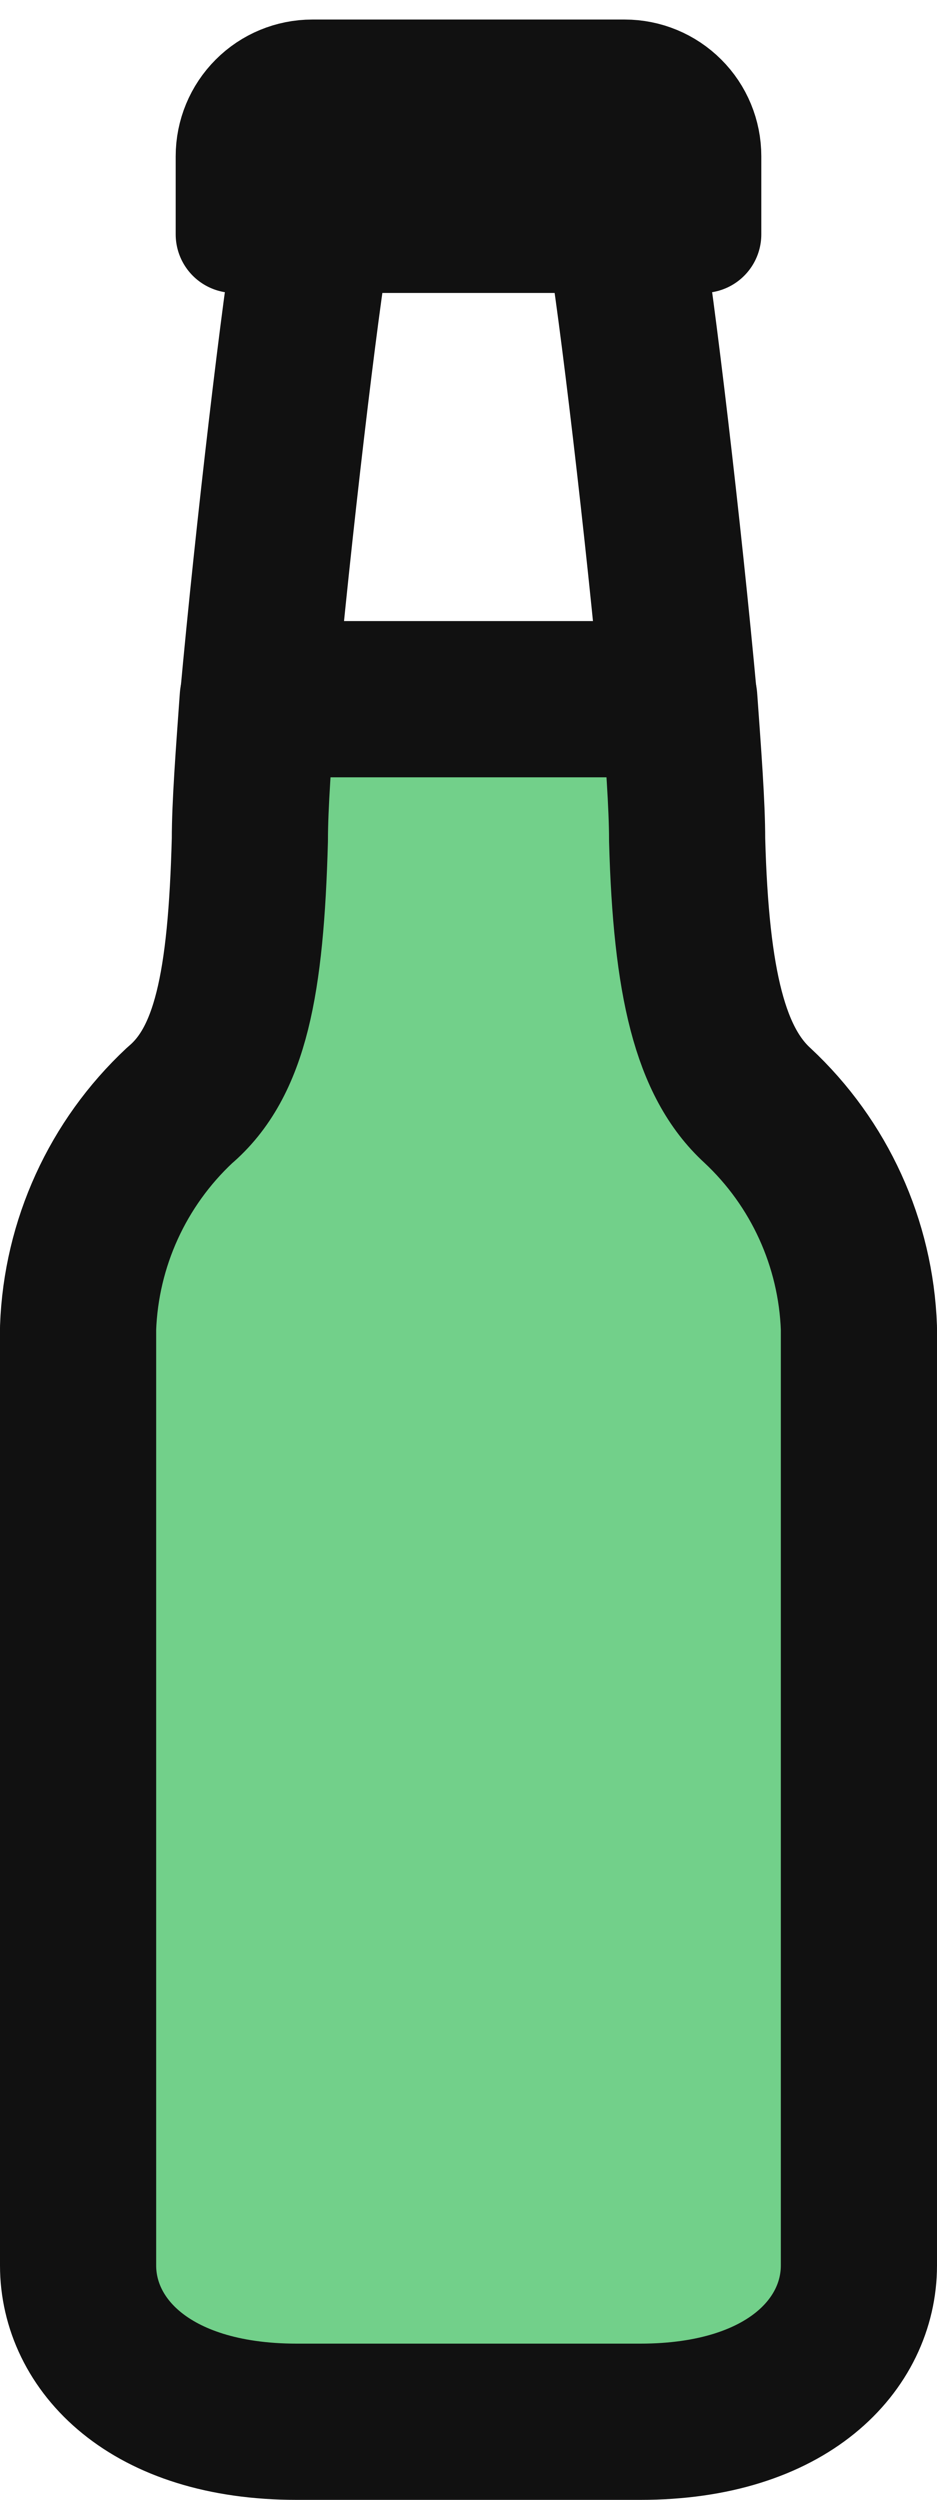 <svg fill="none" height="32" viewBox="0 0 12 32" width="12" xmlns="http://www.w3.org/2000/svg"><g stroke="#111" stroke-linecap="round" stroke-linejoin="round"><path d="m4 3c-.15.85-.5 3.8-.7 6h5.4c-.2-2.2-.55-5.15-.7-6" stroke-width="2"/><path d="m9.7 14.15c-.6-.55-.85-1.55-.9-3.4 0-.45-.05-1.1-.1-1.8h-5.4c-.05.7-.1 1.35-.1 1.8-.05 1.85-.25 2.85-.9 3.4-.793.741-1.261 1.765-1.3 2.85v12c0 1 .9 2 2.8 2h4.4c1.9 0 2.8-1 2.8-2v-12c-.039-1.085-.506-2.11-1.3-2.85z" fill="#72d08a" stroke-width="2"/><path d="m9 3v-1c0-.265-.105-.52-.293-.707-.188-.188-.442-.293-.707-.293h-4c-.265 0-.52.105-.707.293-.188.188-.293.442-.293.707v1z" fill="#111" stroke-width="1.5"/></g></svg>